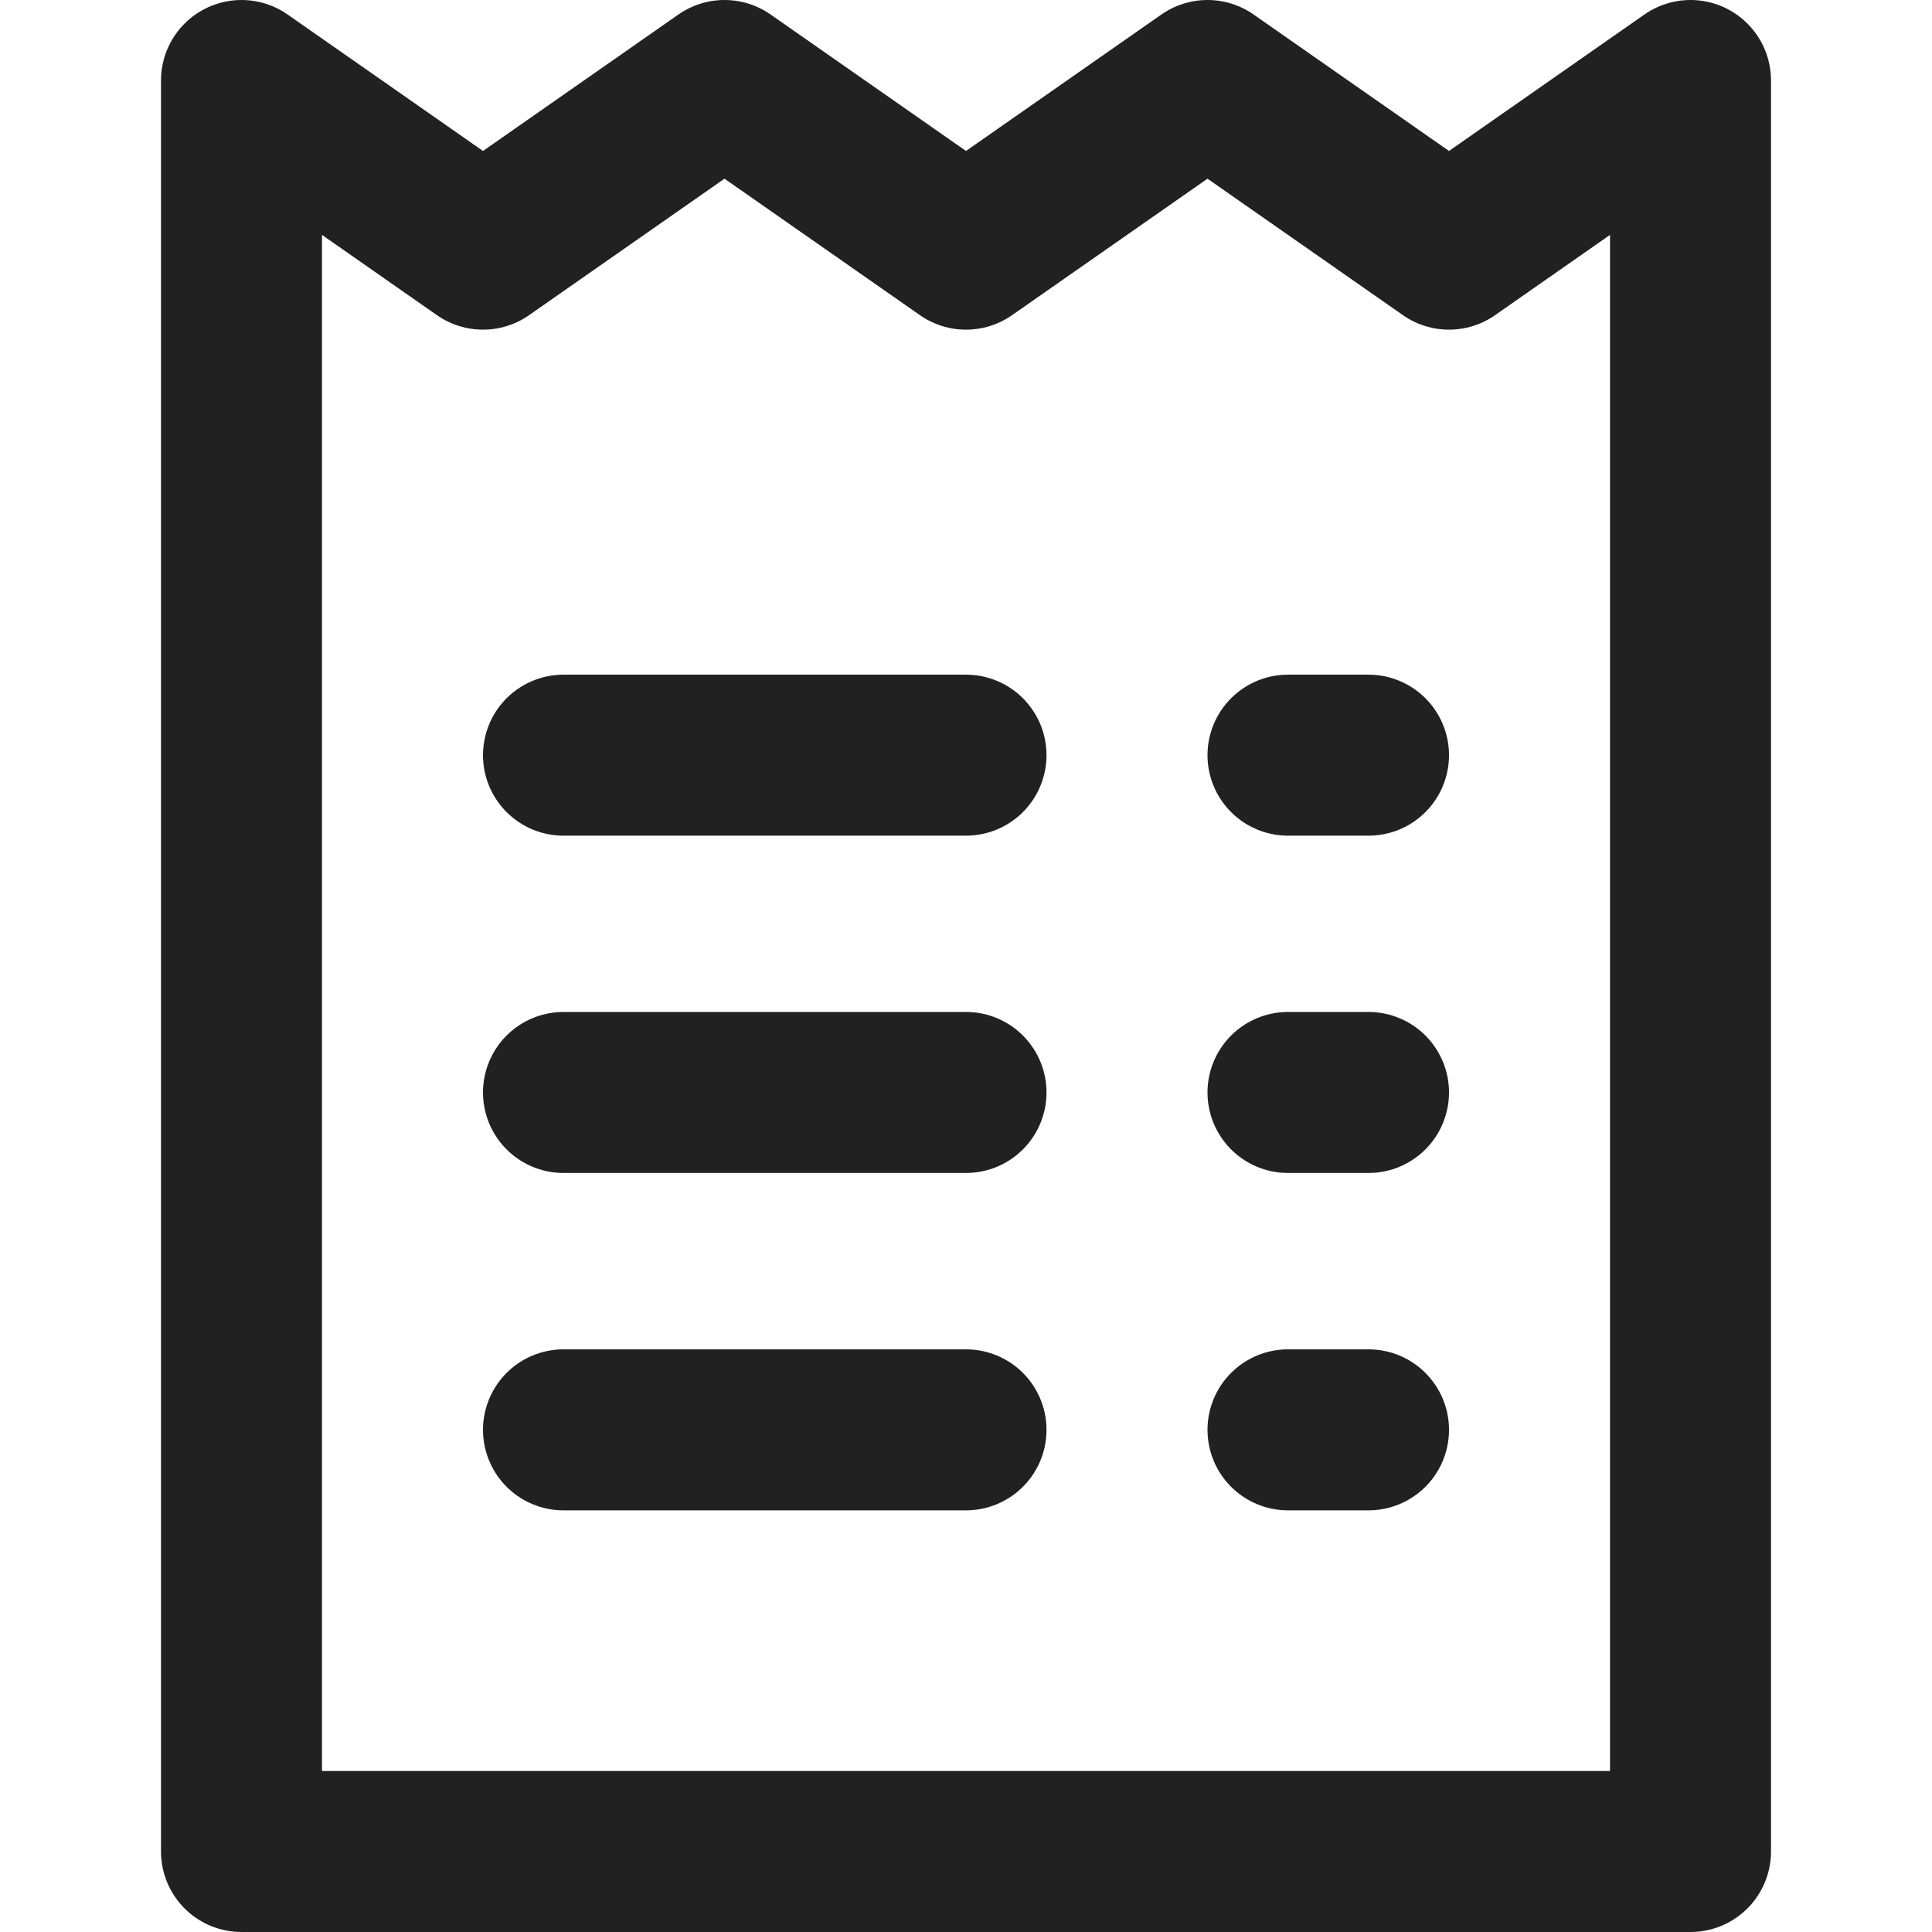 <svg xmlns="http://www.w3.org/2000/svg" width="24" height="24" viewBox="0 0 24 24">
    <g fill="none" fill-rule="evenodd" stroke="#212121" stroke-linecap="round" stroke-linejoin="round" stroke-width="2">
        <path d="M21 23H3V1l3 2.095L9 1l3 2.095L15 1l3 2.095L21 1zM7 9.381h5M16 9.381h1M7 13.571h5M16 13.571h1M7 17.762h5M16 17.762h1"/>
    </g>
</svg>

